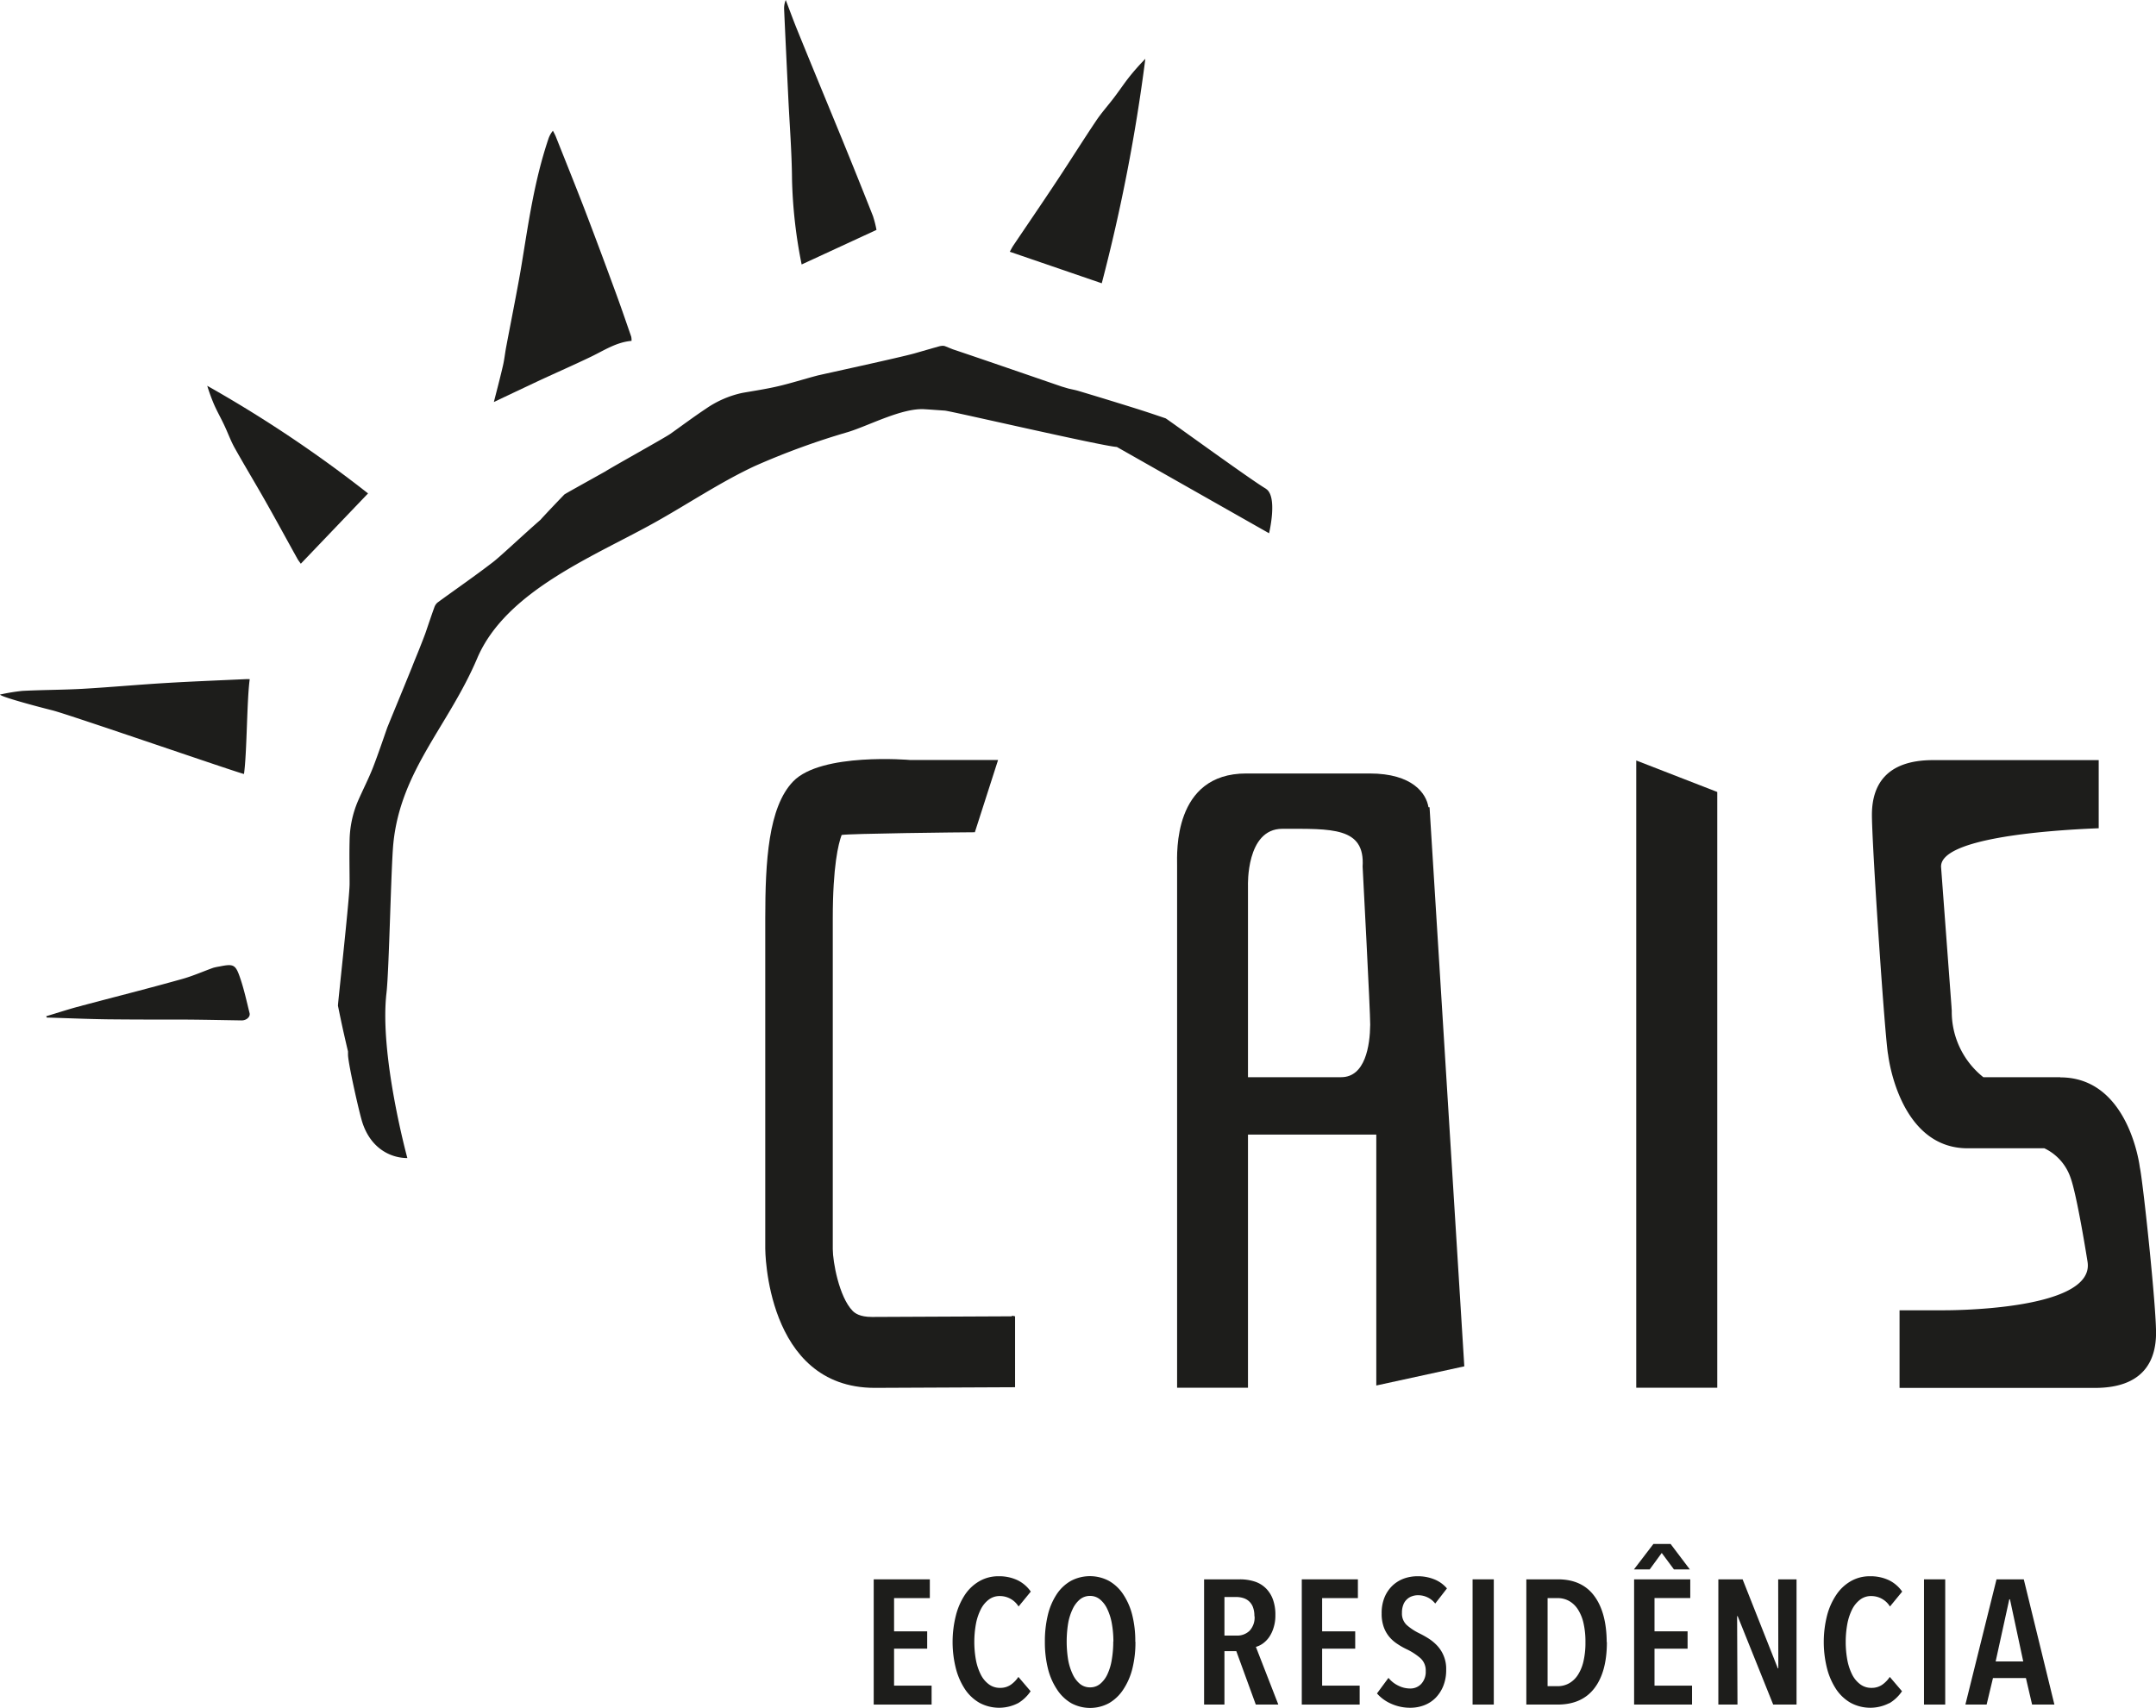 <svg xmlns="http://www.w3.org/2000/svg" viewBox="0 0 474.5 375.94"><defs><style>.cls-1{fill:#1d1d1b;}</style></defs><g id="Camada_2" data-name="Camada 2"><g id="Camada_1-2" data-name="Camada 1"><path class="cls-1" d="M278.59,107.57c-2.82-1.59-21.78-15.39-22.06-15.48-2.26-.77-4.52-1.53-6.79-2.24q-6.13-1.92-12.28-3.76c-.75-.23-1.52-.37-2.29-.55l-1.49-.44c-3.13-1.07-18-6.21-24-8.21L208,76.21a1.56,1.56,0,0,0-.73-.07,3.09,3.09,0,0,0-.53.09l-1.39.39-4.07,1.17c-3.08.88-20.84,4.73-21.42,4.89-2.88.76-5.75,1.68-8.63,2.35-2.61.61-5.23,1-7.85,1.46a22.24,22.24,0,0,0-8,3.47c-2.65,1.76-5.22,3.68-7.82,5.53-1.21.86-13.06,7.44-14.3,8.27-4.82,2.7-9,5-9.08,5.12-1.65,1.72-3.3,3.44-4.92,5.2l-.3.34c-4.34,3.8-9,8.23-10.54,9.38-4,3.08-8.09,5.89-12.14,8.85a2.48,2.48,0,0,0-.71,1.11c-.66,1.82-1.27,3.66-1.9,5.5-.24.69-.78,2.07-1.47,3.81-.45,1.13-1,2.43-1.52,3.78-2.4,5.93-5.34,13-5.48,13.41-1,2.87-2,5.81-3.09,8.64-1,2.56-2.27,5-3.37,7.53a23,23,0,0,0-1.8,8.64c-.08,3.16,0,6.33,0,9.49s-2.62,26.56-2.56,26.84c.46,2.27.93,4.54,1.45,6.8.25,1.09.5,2.18.76,3.26,0,.26,0,.52,0,.78.08,2.13,2.49,12.76,3.14,14.79,1.87,5.86,6.33,7.9,9.92,7.9,0,0-6.19-22.67-4.59-36.36.58-5,1-28,1.52-33,1.63-16,12.14-25.82,18.43-40.62,6.41-15.11,26.33-22.7,39.63-30.23,7.1-4,14.11-8.69,21.49-12.13a163,163,0,0,1,20.56-7.5c4.66-1.45,11.93-5.36,16.87-5,1.46.09,2.92.2,4.38.3,1.3.09,34.86,7.87,37.86,8l33.5,19s2-8.25-.75-9.82"/><path class="cls-1" d="M81,108.62,66.2,124.1c-.21-.32-.52-.69-.76-1.12-2.37-4.26-4.7-8.56-7.1-12.79-2.21-3.9-4.53-7.72-6.72-11.64-.87-1.57-1.5-3.35-2.29-5-.69-1.47-1.48-2.86-2.15-4.35a41.61,41.61,0,0,1-1.57-4.27A279.89,279.89,0,0,1,81,108.62"/><path class="cls-1" d="M242.48,62.36l-20.24-6.94c.22-.39.47-.91.79-1.39,3.2-4.75,6.44-9.48,9.6-14.26,2.91-4.39,5.7-8.85,8.64-13.23,1.18-1.76,2.64-3.37,3.93-5.08,1.15-1.51,2.19-3.08,3.37-4.57a51.64,51.64,0,0,1,3.5-3.94,390,390,0,0,1-9.59,49.41"/><path class="cls-1" d="M121.69,28.78a5.58,5.58,0,0,0-1,1.81c-3.12,9.29-4.37,18.42-5.88,27.57-.38,2.34-.82,4.69-1.26,7-.71,3.78-1.46,7.56-2.17,11.34-.25,1.35-.38,2.68-.69,4-.59,2.56-1.26,5.12-2,8,3.16-1.5,6-2.84,8.77-4.15,4.24-2,8.52-3.85,12.73-5.88,2.84-1.38,5.5-3.15,8.8-3.43a3.62,3.62,0,0,0-.07-.93c-1.23-3.54-2.44-7.1-3.75-10.61Q132,54.83,128.7,46.19c-2.08-5.39-4.24-10.74-6.37-16.11-.18-.45-.42-.87-.64-1.3"/><path class="cls-1" d="M54.4,149.49c-6,.28-12,.51-18,.87s-12.1.92-18.14,1.27c-4.46.25-8.89.23-13.34.46A42.9,42.9,0,0,0,0,152.9c.22.5,8,2.59,11.56,3.48s41.21,13.9,42.14,14c.67-4.88.61-16.09,1.26-20.87a4.58,4.58,0,0,0-.56,0"/><path class="cls-1" d="M192.18,47.7q-3.37-8.54-6.83-17c-3.28-8-6.6-16-9.87-24.06-.89-2.18-1.7-4.42-2.55-6.64a4.78,4.78,0,0,0-.36,2c.29,6.5.61,13,.92,19.49.29,6,.77,12,.82,18a106.72,106.72,0,0,0,2.12,18.73l16.47-7.61a22.23,22.23,0,0,0-.72-2.87"/><path class="cls-1" d="M10.2,223.7c2.21-.66,4.41-1.38,6.65-2,7.71-2.07,15.45-4,23.14-6.16,2.37-.65,4.63-1.66,6.94-2.49a12.33,12.33,0,0,1,1.37-.29c3.05-.61,3.52-.48,4.51,2.4.89,2.56,1.46,5.23,2.12,7.87.2.83-.71,1.62-1.77,1.6-4-.06-8-.15-12-.18-5.81,0-11.62,0-17.43-.06-4.49-.06-9-.26-13.46-.39,0-.11-.07-.21-.1-.32"/><polygon class="cls-1" points="192.29 375.24 192.29 347.67 204.64 347.67 204.64 351.8 196.77 351.8 196.77 359.12 204.06 359.12 204.06 362.93 196.77 362.93 196.77 371.07 205.03 371.07 205.03 375.24 192.29 375.24"/><path class="cls-1" d="M224.05,374.93a9.11,9.11,0,0,1-8.49-.08,9.56,9.56,0,0,1-3.19-3,15.2,15.2,0,0,1-2-4.57,23.84,23.84,0,0,1,0-11.63,14.88,14.88,0,0,1,2-4.59,9.54,9.54,0,0,1,3.21-3,8.3,8.3,0,0,1,4.19-1.07,9.47,9.47,0,0,1,4.17.87,7.62,7.62,0,0,1,2.92,2.51l-2.69,3.28a4.82,4.82,0,0,0-4.13-2.3,3.9,3.9,0,0,0-2.45.8,6.12,6.12,0,0,0-1.75,2.16,12,12,0,0,0-1.06,3.21,22.3,22.3,0,0,0,0,7.87,12,12,0,0,0,1.06,3.21,6,6,0,0,0,1.77,2.16,4,4,0,0,0,2.51.8,4,4,0,0,0,2.36-.7,6.39,6.39,0,0,0,1.65-1.71l2.69,3.15a8.72,8.72,0,0,1-2.79,2.65"/><path class="cls-1" d="M249.89,361.41a23.65,23.65,0,0,1-.68,5.94,14.63,14.63,0,0,1-2,4.58,9.41,9.41,0,0,1-3.14,3,8.75,8.75,0,0,1-8.31,0,9.44,9.44,0,0,1-3.12-3,14.64,14.64,0,0,1-2-4.58,24.12,24.12,0,0,1-.68-5.94,24.54,24.54,0,0,1,.66-5.92,14.41,14.41,0,0,1,1.95-4.55,9.15,9.15,0,0,1,3.14-2.94,8.94,8.94,0,0,1,8.33,0,9.24,9.24,0,0,1,3.14,2.94,14.66,14.66,0,0,1,2,4.55,23.54,23.54,0,0,1,.68,5.92m-4.82,0a22.52,22.52,0,0,0-.34-4,12.37,12.37,0,0,0-1-3.19,6,6,0,0,0-1.6-2.12,3.37,3.37,0,0,0-2.2-.78,3.45,3.45,0,0,0-2.24.78,6.09,6.09,0,0,0-1.59,2.12,12,12,0,0,0-1,3.19,25.38,25.38,0,0,0,0,7.91,12.39,12.39,0,0,0,1,3.21,6.08,6.08,0,0,0,1.59,2.14,3.45,3.45,0,0,0,2.24.78,3.41,3.41,0,0,0,2.24-.78,6,6,0,0,0,1.6-2.14,12,12,0,0,0,.95-3.21,23.53,23.53,0,0,0,.32-4"/><path class="cls-1" d="M276.38,375.24l-4.29-11.76h-2.61v11.76H265V347.67h7.86a10.54,10.54,0,0,1,3.16.45,6.14,6.14,0,0,1,2.47,1.42,6.65,6.65,0,0,1,1.62,2.45,9.65,9.65,0,0,1,.58,3.54,8.74,8.74,0,0,1-.41,2.83,7.35,7.35,0,0,1-1,2.08,5.83,5.83,0,0,1-1.38,1.38,4.89,4.89,0,0,1-1.5.72l4.94,12.7Zm-.31-19.47a5.39,5.39,0,0,0-.35-2.07,3.38,3.38,0,0,0-.92-1.28,3.43,3.43,0,0,0-1.27-.66,5.15,5.15,0,0,0-1.4-.2h-2.65v8.49h2.65A3.89,3.89,0,0,0,275,359a4.25,4.25,0,0,0,1.11-3.21"/><polygon class="cls-1" points="286.5 375.24 286.5 347.67 298.85 347.67 298.85 351.8 290.98 351.8 290.98 359.12 298.26 359.12 298.26 362.93 290.98 362.93 290.98 371.07 299.24 371.07 299.24 375.24 286.5 375.24"/><path class="cls-1" d="M315.87,353a4.76,4.76,0,0,0-3.82-1.83,3.71,3.71,0,0,0-1.28.22,3.05,3.05,0,0,0-1.13.68,3.09,3.09,0,0,0-.8,1.21,4.62,4.62,0,0,0-.29,1.75,3.44,3.44,0,0,0,1.05,2.7,12.45,12.45,0,0,0,2.76,1.82,21.78,21.78,0,0,1,2.07,1.16,10,10,0,0,1,1.91,1.6,7.43,7.43,0,0,1,1.94,5.26,9.3,9.3,0,0,1-.64,3.58,8,8,0,0,1-1.71,2.63,7.13,7.13,0,0,1-2.52,1.62,8.56,8.56,0,0,1-3,.54,10.14,10.14,0,0,1-4.25-.89,8.85,8.85,0,0,1-3.11-2.26l2.53-3.43a6.21,6.21,0,0,0,2.16,1.71,5.75,5.75,0,0,0,2.59.63,3.24,3.24,0,0,0,2.45-1,3.92,3.92,0,0,0,1-2.84,3.63,3.63,0,0,0-1.17-2.84,13.56,13.56,0,0,0-3-1.95,15.57,15.57,0,0,1-2.12-1.21,8,8,0,0,1-1.76-1.57,7.12,7.12,0,0,1-1.2-2.15,8.49,8.49,0,0,1-.45-2.94,9,9,0,0,1,.68-3.68,7.55,7.55,0,0,1,1.79-2.55,7.39,7.39,0,0,1,2.51-1.5,8.75,8.75,0,0,1,2.85-.48,9.64,9.64,0,0,1,3.75.68,7.13,7.13,0,0,1,2.79,2Z"/><rect class="cls-1" x="324.09" y="347.67" width="4.67" height="27.57"/><path class="cls-1" d="M353.65,361.49q0,6.56-2.75,10.15t-8.08,3.6h-6.9V347.67h6.94q5.29,0,8,3.64t2.75,10.18m-4.68,0a18.08,18.08,0,0,0-.45-4.28,9.34,9.34,0,0,0-1.26-3,5.57,5.57,0,0,0-1.95-1.81,5.13,5.13,0,0,0-2.45-.6h-2.22v19.39h2.22a5.13,5.13,0,0,0,2.45-.6,5.57,5.57,0,0,0,1.95-1.81,9.31,9.31,0,0,0,1.26-3,17.7,17.7,0,0,0,.45-4.23"/><path class="cls-1" d="M368.41,345.49l-2.69-3.63-2.65,3.63H359.6l4.29-5.61h3.78l4.24,5.61Zm-8.77,29.75V347.67H372v4.12h-7.87v7.33h7.28v3.81h-7.28v8.14h8.26v4.17Z"/><polygon class="cls-1" points="390.25 375.24 382.43 355.77 382.31 355.77 382.39 375.24 378.18 375.24 378.18 347.67 383.52 347.67 391.27 367.26 391.38 367.26 391.35 347.67 395.39 347.67 395.39 375.24 390.25 375.24"/><path class="cls-1" d="M415.78,374.93a9.11,9.11,0,0,1-8.49-.08,9.56,9.56,0,0,1-3.19-3,15.2,15.2,0,0,1-2-4.57,23.84,23.84,0,0,1,0-11.63,14.88,14.88,0,0,1,2.05-4.59,9.54,9.54,0,0,1,3.21-3,8.3,8.3,0,0,1,4.19-1.07,9.47,9.47,0,0,1,4.17.87,7.62,7.62,0,0,1,2.92,2.51l-2.69,3.28a4.83,4.83,0,0,0-4.13-2.3,3.9,3.9,0,0,0-2.45.8,6.25,6.25,0,0,0-1.76,2.16,12.35,12.35,0,0,0-1.05,3.21,22.3,22.3,0,0,0,0,7.87,12.35,12.35,0,0,0,1.05,3.21,6.08,6.08,0,0,0,1.78,2.16,4,4,0,0,0,2.51.8,4,4,0,0,0,2.36-.7,6.39,6.39,0,0,0,1.65-1.71l2.69,3.15a8.72,8.72,0,0,1-2.79,2.65"/><rect class="cls-1" x="423.44" y="347.67" width="4.67" height="27.57"/><path class="cls-1" d="M447.23,375.24l-1.36-5.84h-7.25l-1.4,5.84h-4.67l6.85-27.57h6l6.74,27.57Zm-4.87-23.17h-.15l-3,13.67h6.07Z"/><path class="cls-1" d="M322.27,300.78,314.62,177.7h-.24c-.47-3-3.47-7.43-12.95-7.43H274.28c-16.14,0-15.22,17.62-15.22,20.14V305.49h15.6V249.77H302.9V305Zm-22.38-110s1.7,32.15,1.67,34.81c-.05,4.59-1.09,11.54-6.39,11.54H274.66V195s-.46-12.55,7.55-12.55c10.89,0,18.23-.42,17.68,8.31"/><polygon class="cls-1" points="360.11 167.41 360.11 305.49 377.94 305.49 377.94 174.34 360.11 167.41"/><path class="cls-1" d="M223.4,289.77l-.56-.12-.26.12-30.69.14c-2.73,0-3.78-.88-4.24-1.34-3-3.07-4.37-10.86-4.37-13.59V202.19c0-11.56,1.24-16.47,1.95-18.38,1.35-.31,26.42-.6,29.32-.6l5.11-15.91H200.27s-19.56-1.71-25.73,4.74c-5.44,5.68-6.12,17.54-6.12,30.15v72.66s0,30.67,24.1,30.67l30.88-.14V289.77Z"/><path class="cls-1" d="M453.44,237.13H436.5a18.41,18.41,0,0,1-6.95-14.67s-.05-.57-.05-.75l-2.3-30.81c-.39-6.2,22.06-8.08,34.69-8.57v-15H425.43c-10.64,0-13.37,5.85-13.45,11.77s2.91,50.26,3.57,53.11c0,0,2.33,20.57,17.49,20.57h16.89a11.13,11.13,0,0,1,5.74,6.41c1.46,3.91,3.76,18.55,3.76,18.55,1.8,11-31.82,10.7-31.82,10.7h-9.55v17.09h43c10.63,0,13.37-5.93,13.45-11.85s-2.91-33.85-3.57-36.71c0,0-2.33-19.8-17.49-19.8"/></g></g></svg>